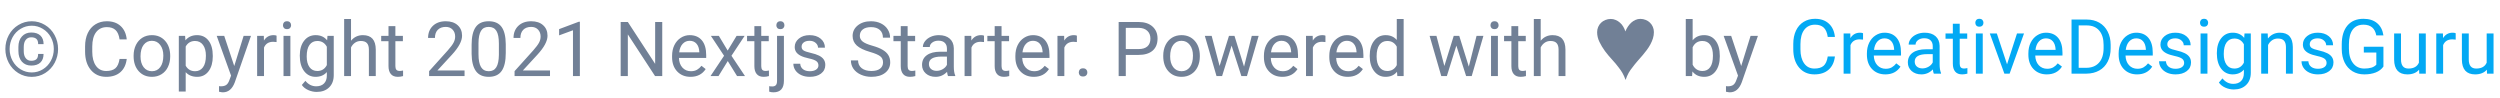 <svg width="460" height="18" viewBox="0 0 460 18" fill="none" xmlns="http://www.w3.org/2000/svg">
<path d="M8.014 9.919C8.014 10.616 7.815 11.149 7.419 11.519C7.027 11.883 6.471 12.065 5.751 12.065C5.035 12.065 4.461 11.826 4.028 11.348C3.6 10.865 3.386 10.208 3.386 9.379V8.627C3.386 7.825 3.602 7.185 4.035 6.706C4.473 6.223 5.045 5.981 5.751 5.981C6.48 5.981 7.041 6.168 7.433 6.542C7.825 6.916 8.021 7.442 8.021 8.121H7.022C7.022 7.67 6.913 7.349 6.694 7.157C6.48 6.961 6.166 6.863 5.751 6.863C5.323 6.863 4.985 7.021 4.739 7.335C4.493 7.649 4.37 8.087 4.37 8.647V9.42C4.37 9.967 4.493 10.398 4.739 10.712C4.985 11.026 5.323 11.184 5.751 11.184C6.17 11.184 6.485 11.088 6.694 10.896C6.909 10.705 7.016 10.379 7.016 9.919H8.014ZM1.772 9.017C1.772 9.8 1.955 10.527 2.319 11.197C2.684 11.863 3.178 12.384 3.803 12.763C4.432 13.141 5.111 13.33 5.84 13.33C6.569 13.33 7.246 13.141 7.87 12.763C8.494 12.384 8.989 11.863 9.354 11.197C9.718 10.527 9.9 9.8 9.9 9.017C9.9 8.242 9.72 7.524 9.36 6.863C9 6.202 8.506 5.683 7.877 5.305C7.253 4.922 6.574 4.73 5.84 4.73C5.111 4.73 4.432 4.92 3.803 5.298C3.174 5.672 2.677 6.191 2.312 6.856C1.952 7.522 1.772 8.242 1.772 9.017ZM0.986 9.017C0.986 8.096 1.198 7.242 1.622 6.453C2.05 5.665 2.641 5.045 3.393 4.594C4.149 4.138 4.965 3.91 5.84 3.91C6.715 3.91 7.528 4.138 8.28 4.594C9.032 5.045 9.62 5.665 10.044 6.453C10.472 7.242 10.687 8.096 10.687 9.017C10.687 9.914 10.481 10.755 10.071 11.539C9.661 12.323 9.078 12.954 8.321 13.433C7.569 13.907 6.742 14.144 5.84 14.144C4.942 14.144 4.115 13.909 3.358 13.44C2.606 12.966 2.023 12.337 1.608 11.553C1.194 10.769 0.986 9.924 0.986 9.017ZM23.319 10.842C23.196 11.895 22.807 12.708 22.15 13.282C21.499 13.852 20.631 14.137 19.546 14.137C18.37 14.137 17.427 13.715 16.716 12.872C16.009 12.029 15.656 10.901 15.656 9.488V8.531C15.656 7.606 15.82 6.793 16.148 6.091C16.481 5.389 16.951 4.851 17.557 4.478C18.163 4.099 18.865 3.91 19.662 3.91C20.719 3.91 21.567 4.206 22.205 4.799C22.843 5.387 23.215 6.202 23.319 7.246H22C21.886 6.453 21.638 5.879 21.255 5.523C20.877 5.168 20.346 4.99 19.662 4.99C18.824 4.99 18.165 5.3 17.686 5.92C17.213 6.54 16.976 7.422 16.976 8.565V9.529C16.976 10.609 17.201 11.468 17.652 12.106C18.104 12.745 18.735 13.063 19.546 13.063C20.275 13.063 20.833 12.899 21.221 12.571C21.613 12.239 21.872 11.662 22 10.842H23.319ZM24.584 10.233C24.584 9.509 24.725 8.857 25.008 8.278C25.295 7.7 25.691 7.253 26.197 6.938C26.708 6.624 27.289 6.467 27.94 6.467C28.948 6.467 29.761 6.815 30.381 7.513C31.005 8.21 31.317 9.137 31.317 10.295V10.384C31.317 11.104 31.178 11.751 30.9 12.325C30.627 12.895 30.233 13.339 29.718 13.658C29.207 13.977 28.619 14.137 27.954 14.137C26.951 14.137 26.138 13.788 25.514 13.091C24.894 12.394 24.584 11.471 24.584 10.322V10.233ZM25.855 10.384C25.855 11.204 26.045 11.863 26.423 12.359C26.806 12.856 27.316 13.104 27.954 13.104C28.597 13.104 29.107 12.854 29.485 12.352C29.864 11.847 30.053 11.14 30.053 10.233C30.053 9.422 29.859 8.766 29.472 8.265C29.089 7.759 28.578 7.506 27.94 7.506C27.316 7.506 26.812 7.754 26.43 8.251C26.047 8.748 25.855 9.459 25.855 10.384ZM39.151 10.384C39.151 11.509 38.894 12.416 38.379 13.104C37.864 13.793 37.167 14.137 36.287 14.137C35.389 14.137 34.683 13.852 34.168 13.282V16.844H32.903V6.604H34.059L34.12 7.424C34.635 6.786 35.351 6.467 36.267 6.467C37.155 6.467 37.857 6.802 38.372 7.472C38.892 8.142 39.151 9.074 39.151 10.268V10.384ZM37.887 10.24C37.887 9.406 37.709 8.748 37.353 8.265C36.998 7.782 36.51 7.54 35.891 7.54C35.125 7.54 34.551 7.88 34.168 8.559V12.093C34.546 12.767 35.125 13.104 35.904 13.104C36.51 13.104 36.991 12.865 37.347 12.387C37.707 11.904 37.887 11.188 37.887 10.24ZM43.102 12.148L44.825 6.604H46.179L43.205 15.142C42.745 16.372 42.013 16.987 41.011 16.987L40.772 16.967L40.3 16.878V15.852L40.642 15.88C41.07 15.88 41.403 15.793 41.64 15.62C41.881 15.447 42.079 15.13 42.234 14.67L42.515 13.918L39.876 6.604H41.257L43.102 12.148ZM50.889 7.738C50.697 7.706 50.49 7.69 50.267 7.69C49.437 7.69 48.874 8.044 48.578 8.75V14H47.313V6.604H48.544L48.565 7.458C48.979 6.797 49.567 6.467 50.328 6.467C50.574 6.467 50.761 6.499 50.889 6.562V7.738ZM53.432 14H52.167V6.604H53.432V14ZM52.065 4.642C52.065 4.437 52.126 4.263 52.249 4.122C52.377 3.981 52.563 3.91 52.81 3.91C53.056 3.91 53.242 3.981 53.37 4.122C53.498 4.263 53.562 4.437 53.562 4.642C53.562 4.847 53.498 5.018 53.37 5.154C53.242 5.291 53.056 5.359 52.81 5.359C52.563 5.359 52.377 5.291 52.249 5.154C52.126 5.018 52.065 4.847 52.065 4.642ZM55.161 10.24C55.161 9.087 55.428 8.171 55.961 7.492C56.494 6.809 57.2 6.467 58.08 6.467C58.982 6.467 59.687 6.786 60.192 7.424L60.254 6.604H61.409V13.822C61.409 14.779 61.124 15.534 60.555 16.085C59.99 16.636 59.228 16.912 58.272 16.912C57.738 16.912 57.217 16.798 56.706 16.57C56.196 16.342 55.806 16.03 55.537 15.634L56.193 14.875C56.736 15.545 57.399 15.88 58.183 15.88C58.798 15.88 59.276 15.707 59.618 15.36C59.965 15.014 60.138 14.526 60.138 13.898V13.262C59.632 13.845 58.941 14.137 58.066 14.137C57.2 14.137 56.499 13.788 55.961 13.091C55.428 12.394 55.161 11.443 55.161 10.24ZM56.433 10.384C56.433 11.218 56.603 11.874 56.945 12.352C57.287 12.826 57.766 13.063 58.381 13.063C59.178 13.063 59.764 12.701 60.138 11.977V8.6C59.75 7.893 59.169 7.54 58.395 7.54C57.779 7.54 57.298 7.779 56.952 8.258C56.606 8.736 56.433 9.445 56.433 10.384ZM64.588 7.499C65.148 6.811 65.878 6.467 66.775 6.467C68.338 6.467 69.127 7.349 69.141 9.112V14H67.876V9.105C67.871 8.572 67.748 8.178 67.507 7.923C67.27 7.668 66.898 7.54 66.393 7.54C65.982 7.54 65.622 7.649 65.312 7.868C65.003 8.087 64.761 8.374 64.588 8.729V14H63.323V3.5H64.588V7.499ZM72.75 4.812V6.604H74.131V7.581H72.75V12.168C72.75 12.464 72.811 12.688 72.935 12.838C73.058 12.984 73.267 13.057 73.564 13.057C73.709 13.057 73.91 13.029 74.165 12.975V14C73.832 14.091 73.509 14.137 73.194 14.137C72.629 14.137 72.203 13.966 71.916 13.624C71.629 13.282 71.485 12.797 71.485 12.168V7.581H70.139V6.604H71.485V4.812H72.75ZM85.478 14H78.957V13.091L82.402 9.263C82.913 8.684 83.264 8.215 83.455 7.854C83.651 7.49 83.749 7.114 83.749 6.727C83.749 6.207 83.592 5.781 83.277 5.448C82.963 5.116 82.544 4.949 82.019 4.949C81.391 4.949 80.901 5.129 80.55 5.489C80.204 5.845 80.03 6.341 80.03 6.979H78.766C78.766 6.063 79.06 5.323 79.647 4.758C80.24 4.193 81.031 3.91 82.019 3.91C82.945 3.91 83.676 4.154 84.214 4.642C84.752 5.125 85.02 5.77 85.02 6.576C85.02 7.556 84.396 8.723 83.147 10.076L80.481 12.968H85.478V14ZM93.06 9.755C93.06 11.236 92.807 12.337 92.301 13.057C91.795 13.777 91.004 14.137 89.929 14.137C88.867 14.137 88.081 13.786 87.57 13.084C87.06 12.378 86.796 11.325 86.777 9.926V8.237C86.777 6.774 87.03 5.688 87.536 4.977C88.042 4.266 88.835 3.91 89.915 3.91C90.986 3.91 91.774 4.254 92.28 4.942C92.786 5.626 93.046 6.683 93.06 8.114V9.755ZM91.795 8.025C91.795 6.954 91.644 6.175 91.344 5.688C91.043 5.195 90.567 4.949 89.915 4.949C89.268 4.949 88.796 5.193 88.5 5.681C88.204 6.168 88.051 6.918 88.042 7.93V9.953C88.042 11.029 88.197 11.824 88.507 12.339C88.821 12.849 89.295 13.104 89.929 13.104C90.553 13.104 91.016 12.863 91.316 12.38C91.622 11.897 91.781 11.136 91.795 10.097V8.025ZM101.201 14H94.68V13.091L98.125 9.263C98.635 8.684 98.986 8.215 99.178 7.854C99.374 7.49 99.472 7.114 99.472 6.727C99.472 6.207 99.314 5.781 99 5.448C98.686 5.116 98.266 4.949 97.742 4.949C97.113 4.949 96.623 5.129 96.272 5.489C95.926 5.845 95.753 6.341 95.753 6.979H94.488C94.488 6.063 94.782 5.323 95.37 4.758C95.963 4.193 96.753 3.91 97.742 3.91C98.667 3.91 99.399 4.154 99.936 4.642C100.474 5.125 100.743 5.77 100.743 6.576C100.743 7.556 100.119 8.723 98.87 10.076L96.204 12.968H101.201V14ZM106.697 14H105.426V5.571L102.876 6.508V5.359L106.499 3.999H106.697V14ZM121.853 14H120.533L115.522 6.33V14H114.203V4.047H115.522L120.547 11.751V4.047H121.853V14ZM127.055 14.137C126.052 14.137 125.236 13.809 124.607 13.152C123.979 12.492 123.664 11.61 123.664 10.507V10.274C123.664 9.541 123.803 8.887 124.081 8.312C124.364 7.734 124.756 7.283 125.257 6.959C125.763 6.631 126.31 6.467 126.897 6.467C127.859 6.467 128.606 6.784 129.14 7.417C129.673 8.05 129.939 8.957 129.939 10.138V10.664H124.929C124.947 11.393 125.159 11.983 125.564 12.435C125.975 12.881 126.494 13.104 127.123 13.104C127.57 13.104 127.948 13.013 128.258 12.831C128.568 12.649 128.839 12.407 129.071 12.106L129.844 12.708C129.224 13.661 128.294 14.137 127.055 14.137ZM126.897 7.506C126.387 7.506 125.959 7.693 125.612 8.066C125.266 8.436 125.052 8.955 124.97 9.625H128.675V9.529C128.638 8.887 128.465 8.39 128.155 8.039C127.845 7.684 127.426 7.506 126.897 7.506ZM133.891 9.304L135.531 6.604H137.008L134.588 10.261L137.083 14H135.62L133.911 11.231L132.202 14H130.732L133.228 10.261L130.808 6.604H132.271L133.891 9.304ZM140.07 4.812V6.604H141.451V7.581H140.07V12.168C140.07 12.464 140.132 12.688 140.255 12.838C140.378 12.984 140.588 13.057 140.884 13.057C141.03 13.057 141.23 13.029 141.485 12.975V14C141.153 14.091 140.829 14.137 140.515 14.137C139.95 14.137 139.523 13.966 139.236 13.624C138.949 13.282 138.806 12.797 138.806 12.168V7.581H137.459V6.604H138.806V4.812H140.07ZM144.24 6.604V14.854C144.24 16.276 143.595 16.987 142.306 16.987C142.028 16.987 141.77 16.946 141.533 16.864V15.852C141.679 15.889 141.87 15.907 142.107 15.907C142.39 15.907 142.604 15.83 142.75 15.675C142.9 15.524 142.976 15.26 142.976 14.882V6.604H144.24ZM142.846 4.642C142.846 4.441 142.907 4.27 143.03 4.129C143.158 3.983 143.342 3.91 143.584 3.91C143.83 3.91 144.017 3.981 144.145 4.122C144.272 4.263 144.336 4.437 144.336 4.642C144.336 4.847 144.272 5.018 144.145 5.154C144.017 5.291 143.83 5.359 143.584 5.359C143.338 5.359 143.153 5.291 143.03 5.154C142.907 5.018 142.846 4.847 142.846 4.642ZM150.591 12.038C150.591 11.696 150.461 11.432 150.201 11.245C149.946 11.054 149.497 10.89 148.854 10.753C148.216 10.616 147.708 10.452 147.33 10.261C146.956 10.069 146.678 9.841 146.496 9.577C146.318 9.313 146.229 8.998 146.229 8.634C146.229 8.028 146.485 7.515 146.995 7.096C147.51 6.676 148.166 6.467 148.964 6.467C149.802 6.467 150.481 6.683 151.001 7.116C151.525 7.549 151.787 8.103 151.787 8.777H150.516C150.516 8.431 150.368 8.132 150.071 7.882C149.78 7.631 149.41 7.506 148.964 7.506C148.504 7.506 148.144 7.606 147.884 7.807C147.624 8.007 147.494 8.269 147.494 8.593C147.494 8.898 147.615 9.128 147.856 9.283C148.098 9.438 148.533 9.586 149.162 9.728C149.796 9.869 150.308 10.037 150.7 10.233C151.092 10.429 151.382 10.666 151.568 10.944C151.76 11.218 151.855 11.553 151.855 11.949C151.855 12.61 151.591 13.141 151.062 13.542C150.534 13.938 149.848 14.137 149.005 14.137C148.412 14.137 147.888 14.032 147.433 13.822C146.977 13.613 146.619 13.321 146.359 12.947C146.104 12.569 145.977 12.161 145.977 11.724H147.241C147.264 12.148 147.433 12.485 147.747 12.735C148.066 12.981 148.485 13.104 149.005 13.104C149.483 13.104 149.866 13.009 150.153 12.817C150.445 12.621 150.591 12.362 150.591 12.038ZM160.106 9.563C158.981 9.24 158.16 8.843 157.646 8.374C157.135 7.9 156.88 7.317 156.88 6.624C156.88 5.84 157.192 5.193 157.816 4.683C158.445 4.168 159.261 3.91 160.264 3.91C160.947 3.91 161.556 4.042 162.089 4.307C162.627 4.571 163.041 4.936 163.333 5.4C163.629 5.865 163.777 6.373 163.777 6.925H162.458C162.458 6.323 162.267 5.852 161.884 5.51C161.501 5.163 160.961 4.99 160.264 4.99C159.617 4.99 159.111 5.134 158.746 5.421C158.386 5.703 158.206 6.098 158.206 6.604C158.206 7.009 158.377 7.353 158.719 7.636C159.065 7.914 159.651 8.169 160.476 8.401C161.305 8.634 161.952 8.891 162.417 9.174C162.886 9.452 163.233 9.778 163.456 10.151C163.684 10.525 163.798 10.965 163.798 11.471C163.798 12.277 163.483 12.925 162.854 13.412C162.226 13.895 161.385 14.137 160.332 14.137C159.648 14.137 159.01 14.007 158.418 13.747C157.826 13.483 157.368 13.123 157.044 12.667C156.725 12.211 156.565 11.694 156.565 11.115H157.885C157.885 11.717 158.106 12.193 158.548 12.544C158.994 12.89 159.589 13.063 160.332 13.063C161.025 13.063 161.556 12.922 161.925 12.64C162.294 12.357 162.479 11.972 162.479 11.484C162.479 10.997 162.308 10.621 161.966 10.356C161.624 10.088 161.004 9.823 160.106 9.563ZM167.004 4.812V6.604H168.385V7.581H167.004V12.168C167.004 12.464 167.065 12.688 167.188 12.838C167.312 12.984 167.521 13.057 167.817 13.057C167.963 13.057 168.164 13.029 168.419 12.975V14C168.086 14.091 167.763 14.137 167.448 14.137C166.883 14.137 166.457 13.966 166.17 13.624C165.883 13.282 165.739 12.797 165.739 12.168V7.581H164.393V6.604H165.739V4.812H167.004ZM174.435 14C174.362 13.854 174.302 13.594 174.257 13.221C173.669 13.831 172.967 14.137 172.151 14.137C171.422 14.137 170.823 13.932 170.354 13.521C169.889 13.107 169.656 12.583 169.656 11.949C169.656 11.179 169.948 10.582 170.531 10.158C171.119 9.73 171.944 9.516 173.006 9.516H174.236V8.935C174.236 8.493 174.104 8.142 173.84 7.882C173.576 7.618 173.186 7.485 172.671 7.485C172.22 7.485 171.841 7.599 171.536 7.827C171.231 8.055 171.078 8.331 171.078 8.654H169.807C169.807 8.285 169.937 7.93 170.196 7.588C170.461 7.242 170.816 6.968 171.263 6.768C171.714 6.567 172.208 6.467 172.746 6.467C173.598 6.467 174.266 6.681 174.749 7.109C175.232 7.533 175.483 8.119 175.501 8.866V12.271C175.501 12.95 175.588 13.49 175.761 13.891V14H174.435ZM172.336 13.036C172.732 13.036 173.108 12.934 173.464 12.729C173.819 12.523 174.077 12.257 174.236 11.929V10.411H173.245C171.696 10.411 170.921 10.865 170.921 11.771C170.921 12.168 171.053 12.478 171.317 12.701C171.582 12.925 171.921 13.036 172.336 13.036ZM181.059 7.738C180.867 7.706 180.66 7.69 180.437 7.69C179.607 7.69 179.044 8.044 178.748 8.75V14H177.483V6.604H178.714L178.734 7.458C179.149 6.797 179.737 6.467 180.498 6.467C180.744 6.467 180.931 6.499 181.059 6.562V7.738ZM184.285 4.812V6.604H185.666V7.581H184.285V12.168C184.285 12.464 184.347 12.688 184.47 12.838C184.593 12.984 184.802 13.057 185.099 13.057C185.244 13.057 185.445 13.029 185.7 12.975V14C185.368 14.091 185.044 14.137 184.729 14.137C184.164 14.137 183.738 13.966 183.451 13.624C183.164 13.282 183.021 12.797 183.021 12.168V7.581H181.674V6.604H183.021V4.812H184.285ZM190.219 14.137C189.216 14.137 188.4 13.809 187.771 13.152C187.143 12.492 186.828 11.61 186.828 10.507V10.274C186.828 9.541 186.967 8.887 187.245 8.312C187.528 7.734 187.92 7.283 188.421 6.959C188.927 6.631 189.474 6.467 190.062 6.467C191.023 6.467 191.771 6.784 192.304 7.417C192.837 8.05 193.104 8.957 193.104 10.138V10.664H188.093C188.111 11.393 188.323 11.983 188.729 12.435C189.139 12.881 189.658 13.104 190.287 13.104C190.734 13.104 191.112 13.013 191.422 12.831C191.732 12.649 192.003 12.407 192.235 12.106L193.008 12.708C192.388 13.661 191.458 14.137 190.219 14.137ZM190.062 7.506C189.551 7.506 189.123 7.693 188.776 8.066C188.43 8.436 188.216 8.955 188.134 9.625H191.839V9.529C191.802 8.887 191.629 8.39 191.319 8.039C191.009 7.684 190.59 7.506 190.062 7.506ZM198.148 7.738C197.957 7.706 197.75 7.69 197.526 7.69C196.697 7.69 196.134 8.044 195.838 8.75V14H194.573V6.604H195.804L195.824 7.458C196.239 6.797 196.827 6.467 197.588 6.467C197.834 6.467 198.021 6.499 198.148 6.562V7.738ZM198.497 13.337C198.497 13.118 198.561 12.936 198.688 12.79C198.821 12.644 199.017 12.571 199.276 12.571C199.536 12.571 199.732 12.644 199.864 12.79C200.001 12.936 200.069 13.118 200.069 13.337C200.069 13.546 200.001 13.722 199.864 13.863C199.732 14.005 199.536 14.075 199.276 14.075C199.017 14.075 198.821 14.005 198.688 13.863C198.561 13.722 198.497 13.546 198.497 13.337ZM207.145 10.104V14H205.832V4.047H209.503C210.592 4.047 211.444 4.325 212.06 4.881C212.679 5.437 212.989 6.173 212.989 7.089C212.989 8.055 212.686 8.8 212.08 9.324C211.479 9.844 210.615 10.104 209.489 10.104H207.145ZM207.145 9.03H209.503C210.205 9.03 210.743 8.866 211.116 8.538C211.49 8.205 211.677 7.727 211.677 7.103C211.677 6.51 211.49 6.036 211.116 5.681C210.743 5.325 210.23 5.141 209.578 5.127H207.145V9.03ZM214.035 10.233C214.035 9.509 214.176 8.857 214.459 8.278C214.746 7.7 215.143 7.253 215.648 6.938C216.159 6.624 216.74 6.467 217.392 6.467C218.399 6.467 219.212 6.815 219.832 7.513C220.456 8.21 220.769 9.137 220.769 10.295V10.384C220.769 11.104 220.63 11.751 220.352 12.325C220.078 12.895 219.684 13.339 219.169 13.658C218.659 13.977 218.071 14.137 217.405 14.137C216.403 14.137 215.589 13.788 214.965 13.091C214.345 12.394 214.035 11.471 214.035 10.322V10.233ZM215.307 10.384C215.307 11.204 215.496 11.863 215.874 12.359C216.257 12.856 216.767 13.104 217.405 13.104C218.048 13.104 218.558 12.854 218.937 12.352C219.315 11.847 219.504 11.14 219.504 10.233C219.504 9.422 219.31 8.766 218.923 8.265C218.54 7.759 218.03 7.506 217.392 7.506C216.767 7.506 216.264 7.754 215.881 8.251C215.498 8.748 215.307 9.459 215.307 10.384ZM228.903 12.257L230.325 6.604H231.59L229.437 14H228.411L226.613 8.395L224.863 14H223.838L221.691 6.604H222.949L224.405 12.141L226.128 6.604H227.146L228.903 12.257ZM235.951 14.137C234.949 14.137 234.133 13.809 233.504 13.152C232.875 12.492 232.561 11.61 232.561 10.507V10.274C232.561 9.541 232.7 8.887 232.978 8.312C233.26 7.734 233.652 7.283 234.153 6.959C234.659 6.631 235.206 6.467 235.794 6.467C236.756 6.467 237.503 6.784 238.036 7.417C238.569 8.05 238.836 8.957 238.836 10.138V10.664H233.825C233.843 11.393 234.055 11.983 234.461 12.435C234.871 12.881 235.391 13.104 236.02 13.104C236.466 13.104 236.844 13.013 237.154 12.831C237.464 12.649 237.735 12.407 237.968 12.106L238.74 12.708C238.12 13.661 237.191 14.137 235.951 14.137ZM235.794 7.506C235.284 7.506 234.855 7.693 234.509 8.066C234.162 8.436 233.948 8.955 233.866 9.625H237.571V9.529C237.535 8.887 237.362 8.39 237.052 8.039C236.742 7.684 236.323 7.506 235.794 7.506ZM243.881 7.738C243.689 7.706 243.482 7.69 243.259 7.69C242.429 7.69 241.867 8.044 241.57 8.75V14H240.306V6.604H241.536L241.557 7.458C241.971 6.797 242.559 6.467 243.32 6.467C243.566 6.467 243.753 6.499 243.881 6.562V7.738ZM247.982 14.137C246.98 14.137 246.164 13.809 245.535 13.152C244.906 12.492 244.592 11.61 244.592 10.507V10.274C244.592 9.541 244.731 8.887 245.009 8.312C245.291 7.734 245.683 7.283 246.185 6.959C246.69 6.631 247.237 6.467 247.825 6.467C248.787 6.467 249.534 6.784 250.067 7.417C250.601 8.05 250.867 8.957 250.867 10.138V10.664H245.856C245.875 11.393 246.087 11.983 246.492 12.435C246.902 12.881 247.422 13.104 248.051 13.104C248.497 13.104 248.876 13.013 249.186 12.831C249.495 12.649 249.767 12.407 249.999 12.106L250.771 12.708C250.152 13.661 249.222 14.137 247.982 14.137ZM247.825 7.506C247.315 7.506 246.886 7.693 246.54 8.066C246.194 8.436 245.979 8.955 245.897 9.625H249.603V9.529C249.566 8.887 249.393 8.39 249.083 8.039C248.773 7.684 248.354 7.506 247.825 7.506ZM252.029 10.24C252.029 9.105 252.298 8.194 252.836 7.506C253.374 6.813 254.078 6.467 254.948 6.467C255.814 6.467 256.5 6.763 257.006 7.355V3.5H258.271V14H257.108L257.047 13.207C256.541 13.827 255.837 14.137 254.935 14.137C254.078 14.137 253.378 13.786 252.836 13.084C252.298 12.382 252.029 11.466 252.029 10.336V10.24ZM253.294 10.384C253.294 11.222 253.467 11.879 253.813 12.352C254.16 12.826 254.638 13.063 255.249 13.063C256.051 13.063 256.637 12.704 257.006 11.983V8.586C256.628 7.889 256.047 7.54 255.263 7.54C254.643 7.54 254.16 7.779 253.813 8.258C253.467 8.736 253.294 9.445 253.294 10.384ZM270.261 12.257L271.683 6.604H272.947L270.794 14H269.769L267.971 8.395L266.221 14H265.195L263.049 6.604H264.307L265.763 12.141L267.485 6.604H268.504L270.261 12.257ZM275.613 14H274.349V6.604H275.613V14ZM274.246 4.642C274.246 4.437 274.308 4.263 274.431 4.122C274.558 3.981 274.745 3.91 274.991 3.91C275.237 3.91 275.424 3.981 275.552 4.122C275.679 4.263 275.743 4.437 275.743 4.642C275.743 4.847 275.679 5.018 275.552 5.154C275.424 5.291 275.237 5.359 274.991 5.359C274.745 5.359 274.558 5.291 274.431 5.154C274.308 5.018 274.246 4.847 274.246 4.642ZM279.359 4.812V6.604H280.74V7.581H279.359V12.168C279.359 12.464 279.421 12.688 279.544 12.838C279.667 12.984 279.877 13.057 280.173 13.057C280.319 13.057 280.519 13.029 280.774 12.975V14C280.442 14.091 280.118 14.137 279.804 14.137C279.239 14.137 278.812 13.966 278.525 13.624C278.238 13.282 278.095 12.797 278.095 12.168V7.581H276.748V6.604H278.095V4.812H279.359ZM283.488 7.499C284.049 6.811 284.778 6.467 285.676 6.467C287.239 6.467 288.027 7.349 288.041 9.112V14H286.776V9.105C286.772 8.572 286.649 8.178 286.407 7.923C286.17 7.668 285.799 7.54 285.293 7.54C284.883 7.54 284.523 7.649 284.213 7.868C283.903 8.087 283.661 8.374 283.488 8.729V14H282.224V3.5H283.488V7.499ZM300.38 12.387C300.116 12.706 299.879 13.047 299.669 13.412C299.468 13.768 299.282 14.2 299.108 14.711C298.926 14.2 298.73 13.768 298.521 13.412C298.311 13.057 298.078 12.719 297.823 12.4C297.486 11.945 297.085 11.466 296.62 10.965C296.155 10.463 295.718 9.939 295.308 9.393C294.916 8.855 294.578 8.294 294.296 7.711C294.013 7.128 293.872 6.531 293.872 5.92C293.872 5.574 293.936 5.255 294.063 4.963C294.191 4.662 294.369 4.402 294.597 4.184C294.825 3.965 295.089 3.796 295.39 3.678C295.7 3.55 296.032 3.486 296.388 3.486C296.707 3.486 297.007 3.55 297.29 3.678C297.582 3.796 297.841 3.96 298.069 4.17C298.306 4.37 298.507 4.612 298.671 4.895C298.844 5.177 298.976 5.473 299.067 5.783C299.195 5.464 299.35 5.168 299.532 4.895C299.724 4.612 299.933 4.366 300.161 4.156C300.398 3.947 300.653 3.783 300.927 3.664C301.2 3.536 301.496 3.473 301.815 3.473C302.171 3.473 302.499 3.536 302.8 3.664C303.11 3.783 303.374 3.951 303.593 4.17C303.821 4.389 303.998 4.648 304.126 4.949C304.254 5.241 304.317 5.56 304.317 5.906C304.317 6.298 304.258 6.686 304.14 7.068C304.021 7.442 303.866 7.807 303.675 8.162C303.483 8.518 303.265 8.859 303.019 9.188C302.782 9.507 302.54 9.812 302.294 10.104C301.948 10.514 301.61 10.901 301.282 11.266C300.963 11.63 300.662 12.004 300.38 12.387ZM316.444 10.384C316.444 11.514 316.185 12.423 315.665 13.111C315.146 13.795 314.448 14.137 313.573 14.137C312.639 14.137 311.917 13.806 311.406 13.146L311.345 14H310.183V3.5H311.447V7.417C311.958 6.784 312.662 6.467 313.56 6.467C314.457 6.467 315.161 6.806 315.672 7.485C316.187 8.164 316.444 9.094 316.444 10.274V10.384ZM315.18 10.24C315.18 9.379 315.013 8.714 314.681 8.244C314.348 7.775 313.869 7.54 313.245 7.54C312.411 7.54 311.812 7.927 311.447 8.702V11.901C311.835 12.676 312.438 13.063 313.259 13.063C313.865 13.063 314.337 12.829 314.674 12.359C315.011 11.89 315.18 11.184 315.18 10.24ZM320.382 12.148L322.104 6.604H323.458L320.484 15.142C320.024 16.372 319.293 16.987 318.29 16.987L318.051 16.967L317.579 16.878V15.852L317.921 15.88C318.349 15.88 318.682 15.793 318.919 15.62C319.16 15.447 319.359 15.13 319.514 14.67L319.794 13.918L317.155 6.604H318.536L320.382 12.148Z" fill="#718096"/>
<path d="M337.625 10.392C337.502 11.445 337.112 12.258 336.456 12.832C335.805 13.402 334.936 13.687 333.852 13.687C332.676 13.687 331.733 13.265 331.022 12.422C330.315 11.579 329.962 10.451 329.962 9.039V8.082C329.962 7.156 330.126 6.343 330.454 5.641C330.787 4.939 331.256 4.402 331.862 4.028C332.469 3.65 333.17 3.46 333.968 3.46C335.025 3.46 335.873 3.757 336.511 4.349C337.149 4.937 337.52 5.753 337.625 6.796H336.306C336.192 6.003 335.944 5.429 335.561 5.074C335.182 4.718 334.652 4.541 333.968 4.541C333.129 4.541 332.471 4.85 331.992 5.47C331.518 6.09 331.281 6.972 331.281 8.116V9.08C331.281 10.16 331.507 11.019 331.958 11.657C332.409 12.295 333.041 12.614 333.852 12.614C334.581 12.614 335.139 12.45 335.527 12.122C335.918 11.789 336.178 11.212 336.306 10.392H337.625ZM342.8 7.289C342.609 7.257 342.401 7.241 342.178 7.241C341.348 7.241 340.786 7.594 340.489 8.3V13.55H339.225V6.154H340.455L340.476 7.008C340.89 6.347 341.478 6.017 342.239 6.017C342.486 6.017 342.672 6.049 342.8 6.113V7.289ZM346.902 13.687C345.899 13.687 345.083 13.359 344.454 12.703C343.825 12.042 343.511 11.16 343.511 10.057V9.825C343.511 9.091 343.65 8.437 343.928 7.863C344.21 7.284 344.602 6.833 345.104 6.509C345.61 6.181 346.156 6.017 346.744 6.017C347.706 6.017 348.453 6.334 348.986 6.967C349.52 7.601 349.786 8.508 349.786 9.688V10.214H344.776C344.794 10.944 345.006 11.534 345.411 11.985C345.821 12.431 346.341 12.655 346.97 12.655C347.416 12.655 347.795 12.564 348.105 12.381C348.415 12.199 348.686 11.957 348.918 11.657L349.691 12.258C349.071 13.211 348.141 13.687 346.902 13.687ZM346.744 7.056C346.234 7.056 345.805 7.243 345.459 7.617C345.113 7.986 344.899 8.505 344.817 9.175H348.522V9.08C348.485 8.437 348.312 7.94 348.002 7.589C347.692 7.234 347.273 7.056 346.744 7.056ZM355.822 13.55C355.75 13.405 355.69 13.145 355.645 12.771C355.057 13.382 354.355 13.687 353.539 13.687C352.81 13.687 352.211 13.482 351.741 13.072C351.277 12.657 351.044 12.133 351.044 11.499C351.044 10.729 351.336 10.132 351.919 9.709C352.507 9.28 353.332 9.066 354.394 9.066H355.624V8.485C355.624 8.043 355.492 7.692 355.228 7.432C354.963 7.168 354.574 7.036 354.059 7.036C353.608 7.036 353.229 7.15 352.924 7.377C352.619 7.605 352.466 7.881 352.466 8.205H351.194C351.194 7.835 351.324 7.48 351.584 7.138C351.848 6.792 352.204 6.518 352.651 6.318C353.102 6.117 353.596 6.017 354.134 6.017C354.986 6.017 355.654 6.231 356.137 6.66C356.62 7.083 356.871 7.669 356.889 8.416V11.821C356.889 12.5 356.975 13.04 357.149 13.441V13.55H355.822ZM353.724 12.586C354.12 12.586 354.496 12.484 354.852 12.279C355.207 12.074 355.465 11.807 355.624 11.479V9.961H354.633C353.083 9.961 352.309 10.415 352.309 11.322C352.309 11.718 352.441 12.028 352.705 12.252C352.97 12.475 353.309 12.586 353.724 12.586ZM360.587 4.363V6.154H361.968V7.131H360.587V11.718C360.587 12.014 360.649 12.238 360.772 12.388C360.895 12.534 361.104 12.607 361.401 12.607C361.546 12.607 361.747 12.58 362.002 12.525V13.55C361.669 13.641 361.346 13.687 361.031 13.687C360.466 13.687 360.04 13.516 359.753 13.174C359.466 12.832 359.322 12.347 359.322 11.718V7.131H357.976V6.154H359.322V4.363H360.587ZM364.825 13.55H363.561V6.154H364.825V13.55ZM363.458 4.192C363.458 3.987 363.52 3.814 363.643 3.672C363.77 3.531 363.957 3.46 364.203 3.46C364.449 3.46 364.636 3.531 364.764 3.672C364.891 3.814 364.955 3.987 364.955 4.192C364.955 4.397 364.891 4.568 364.764 4.705C364.636 4.841 364.449 4.91 364.203 4.91C363.957 4.91 363.77 4.841 363.643 4.705C363.52 4.568 363.458 4.397 363.458 4.192ZM369.296 11.835L371.128 6.154H372.42L369.768 13.55H368.804L366.124 6.154H367.416L369.296 11.835ZM376.611 13.687C375.608 13.687 374.792 13.359 374.163 12.703C373.534 12.042 373.22 11.16 373.22 10.057V9.825C373.22 9.091 373.359 8.437 373.637 7.863C373.919 7.284 374.311 6.833 374.813 6.509C375.319 6.181 375.865 6.017 376.453 6.017C377.415 6.017 378.162 6.334 378.695 6.967C379.229 7.601 379.495 8.508 379.495 9.688V10.214H374.485C374.503 10.944 374.715 11.534 375.12 11.985C375.53 12.431 376.05 12.655 376.679 12.655C377.125 12.655 377.504 12.564 377.814 12.381C378.124 12.199 378.395 11.957 378.627 11.657L379.4 12.258C378.78 13.211 377.85 13.687 376.611 13.687ZM376.453 7.056C375.943 7.056 375.514 7.243 375.168 7.617C374.822 7.986 374.608 8.505 374.526 9.175H378.231V9.08C378.194 8.437 378.021 7.94 377.711 7.589C377.401 7.234 376.982 7.056 376.453 7.056ZM381.163 13.55V3.597H383.973C384.839 3.597 385.604 3.789 386.27 4.171C386.935 4.554 387.448 5.099 387.808 5.805C388.172 6.512 388.357 7.323 388.361 8.239V8.875C388.361 9.813 388.179 10.636 387.815 11.342C387.455 12.049 386.937 12.591 386.263 12.969C385.593 13.348 384.811 13.541 383.918 13.55H381.163ZM382.476 4.677V12.477H383.857C384.868 12.477 385.654 12.163 386.215 11.534C386.78 10.905 387.063 10.009 387.063 8.847V8.266C387.063 7.136 386.796 6.259 386.263 5.634C385.734 5.005 384.982 4.686 384.007 4.677H382.476ZM393.222 13.687C392.219 13.687 391.403 13.359 390.775 12.703C390.146 12.042 389.831 11.16 389.831 10.057V9.825C389.831 9.091 389.97 8.437 390.248 7.863C390.531 7.284 390.923 6.833 391.424 6.509C391.93 6.181 392.477 6.017 393.065 6.017C394.026 6.017 394.774 6.334 395.307 6.967C395.84 7.601 396.107 8.508 396.107 9.688V10.214H391.096C391.114 10.944 391.326 11.534 391.732 11.985C392.142 12.431 392.661 12.655 393.29 12.655C393.737 12.655 394.115 12.564 394.425 12.381C394.735 12.199 395.006 11.957 395.238 11.657L396.011 12.258C395.391 13.211 394.461 13.687 393.222 13.687ZM393.065 7.056C392.554 7.056 392.126 7.243 391.779 7.617C391.433 7.986 391.219 8.505 391.137 9.175H394.842V9.08C394.805 8.437 394.632 7.94 394.322 7.589C394.013 7.234 393.593 7.056 393.065 7.056ZM401.883 11.588C401.883 11.247 401.753 10.982 401.493 10.795C401.238 10.604 400.789 10.44 400.147 10.303C399.509 10.166 399 10.002 398.622 9.811C398.249 9.62 397.971 9.392 397.788 9.127C397.611 8.863 397.522 8.549 397.522 8.184C397.522 7.578 397.777 7.065 398.287 6.646C398.802 6.227 399.458 6.017 400.256 6.017C401.095 6.017 401.774 6.234 402.293 6.667C402.817 7.099 403.079 7.653 403.079 8.328H401.808C401.808 7.981 401.66 7.683 401.363 7.432C401.072 7.181 400.703 7.056 400.256 7.056C399.796 7.056 399.436 7.156 399.176 7.357C398.916 7.557 398.786 7.819 398.786 8.143C398.786 8.448 398.907 8.679 399.149 8.834C399.39 8.988 399.825 9.137 400.454 9.278C401.088 9.419 401.6 9.588 401.992 9.784C402.384 9.98 402.674 10.217 402.861 10.495C403.052 10.768 403.148 11.103 403.148 11.499C403.148 12.16 402.883 12.691 402.355 13.092C401.826 13.489 401.14 13.687 400.297 13.687C399.705 13.687 399.18 13.582 398.725 13.373C398.269 13.163 397.911 12.871 397.652 12.498C397.396 12.119 397.269 11.711 397.269 11.274H398.533C398.556 11.698 398.725 12.035 399.039 12.286C399.358 12.532 399.777 12.655 400.297 12.655C400.776 12.655 401.158 12.559 401.445 12.368C401.737 12.172 401.883 11.912 401.883 11.588ZM406.169 13.55H404.904V6.154H406.169V13.55ZM404.802 4.192C404.802 3.987 404.863 3.814 404.986 3.672C405.114 3.531 405.301 3.46 405.547 3.46C405.793 3.46 405.98 3.531 406.108 3.672C406.235 3.814 406.299 3.987 406.299 4.192C406.299 4.397 406.235 4.568 406.108 4.705C405.98 4.841 405.793 4.91 405.547 4.91C405.301 4.91 405.114 4.841 404.986 4.705C404.863 4.568 404.802 4.397 404.802 4.192ZM407.899 9.791C407.899 8.638 408.165 7.722 408.698 7.042C409.232 6.359 409.938 6.017 410.818 6.017C411.72 6.017 412.424 6.336 412.93 6.974L412.991 6.154H414.147V13.373C414.147 14.33 413.862 15.084 413.292 15.635C412.727 16.187 411.966 16.462 411.009 16.462C410.476 16.462 409.954 16.349 409.444 16.121C408.933 15.893 408.543 15.581 408.275 15.184L408.931 14.425C409.473 15.095 410.136 15.43 410.92 15.43C411.535 15.43 412.014 15.257 412.356 14.911C412.702 14.564 412.875 14.077 412.875 13.448V12.812C412.369 13.395 411.679 13.687 410.804 13.687C409.938 13.687 409.236 13.338 408.698 12.641C408.165 11.944 407.899 10.994 407.899 9.791ZM409.17 9.934C409.17 10.768 409.341 11.424 409.683 11.903C410.025 12.377 410.503 12.614 411.118 12.614C411.916 12.614 412.501 12.252 412.875 11.527V8.15C412.488 7.444 411.907 7.09 411.132 7.09C410.517 7.09 410.036 7.33 409.69 7.808C409.343 8.287 409.17 8.995 409.17 9.934ZM417.257 6.154L417.298 7.083C417.863 6.373 418.601 6.017 419.513 6.017C421.076 6.017 421.864 6.899 421.878 8.663V13.55H420.613V8.656C420.609 8.123 420.486 7.728 420.244 7.473C420.007 7.218 419.636 7.09 419.13 7.09C418.72 7.09 418.36 7.2 418.05 7.418C417.74 7.637 417.499 7.924 417.325 8.28V13.55H416.061V6.154H417.257ZM428.092 11.588C428.092 11.247 427.962 10.982 427.702 10.795C427.447 10.604 426.998 10.44 426.356 10.303C425.718 10.166 425.209 10.002 424.831 9.811C424.458 9.62 424.18 9.392 423.997 9.127C423.819 8.863 423.731 8.549 423.731 8.184C423.731 7.578 423.986 7.065 424.496 6.646C425.011 6.227 425.667 6.017 426.465 6.017C427.304 6.017 427.983 6.234 428.502 6.667C429.026 7.099 429.288 7.653 429.288 8.328H428.017C428.017 7.981 427.869 7.683 427.572 7.432C427.281 7.181 426.912 7.056 426.465 7.056C426.005 7.056 425.645 7.156 425.385 7.357C425.125 7.557 424.995 7.819 424.995 8.143C424.995 8.448 425.116 8.679 425.358 8.834C425.599 8.988 426.034 9.137 426.663 9.278C427.297 9.419 427.809 9.588 428.201 9.784C428.593 9.98 428.883 10.217 429.069 10.495C429.261 10.768 429.357 11.103 429.357 11.499C429.357 12.16 429.092 12.691 428.564 13.092C428.035 13.489 427.349 13.687 426.506 13.687C425.914 13.687 425.389 13.582 424.934 13.373C424.478 13.163 424.12 12.871 423.861 12.498C423.605 12.119 423.478 11.711 423.478 11.274H424.742C424.765 11.698 424.934 12.035 425.248 12.286C425.567 12.532 425.986 12.655 426.506 12.655C426.985 12.655 427.367 12.559 427.654 12.368C427.946 12.172 428.092 11.912 428.092 11.588ZM438.551 12.245C438.214 12.728 437.742 13.09 437.136 13.332C436.534 13.569 435.833 13.687 435.03 13.687C434.219 13.687 433.499 13.498 432.87 13.12C432.241 12.737 431.754 12.194 431.407 11.493C431.066 10.791 430.89 9.977 430.881 9.052V8.184C430.881 6.685 431.23 5.523 431.927 4.698C432.629 3.873 433.613 3.46 434.88 3.46C435.919 3.46 436.755 3.727 437.389 4.26C438.022 4.789 438.41 5.541 438.551 6.516H437.238C436.992 5.199 436.208 4.541 434.887 4.541C434.007 4.541 433.34 4.85 432.884 5.47C432.433 6.085 432.205 6.979 432.2 8.15V8.963C432.2 10.08 432.456 10.969 432.966 11.629C433.476 12.286 434.167 12.614 435.037 12.614C435.529 12.614 435.96 12.559 436.329 12.45C436.698 12.34 437.004 12.156 437.245 11.896V9.661H434.942V8.594H438.551V12.245ZM445.113 12.819C444.621 13.398 443.899 13.687 442.946 13.687C442.158 13.687 441.556 13.459 441.142 13.003C440.732 12.543 440.524 11.864 440.52 10.966V6.154H441.784V10.932C441.784 12.053 442.24 12.614 443.152 12.614C444.118 12.614 444.76 12.254 445.079 11.534V6.154H446.344V13.55H445.141L445.113 12.819ZM451.847 7.289C451.655 7.257 451.448 7.241 451.225 7.241C450.395 7.241 449.833 7.594 449.536 8.3V13.55H448.272V6.154H449.502L449.523 7.008C449.937 6.347 450.525 6.017 451.286 6.017C451.532 6.017 451.719 6.049 451.847 6.113V7.289ZM457.582 12.819C457.09 13.398 456.368 13.687 455.415 13.687C454.627 13.687 454.025 13.459 453.611 13.003C453.2 12.543 452.993 11.864 452.988 10.966V6.154H454.253V10.932C454.253 12.053 454.709 12.614 455.62 12.614C456.586 12.614 457.229 12.254 457.548 11.534V6.154H458.813V13.55H457.61L457.582 12.819Z" fill="#03A9F4"/>
</svg>
